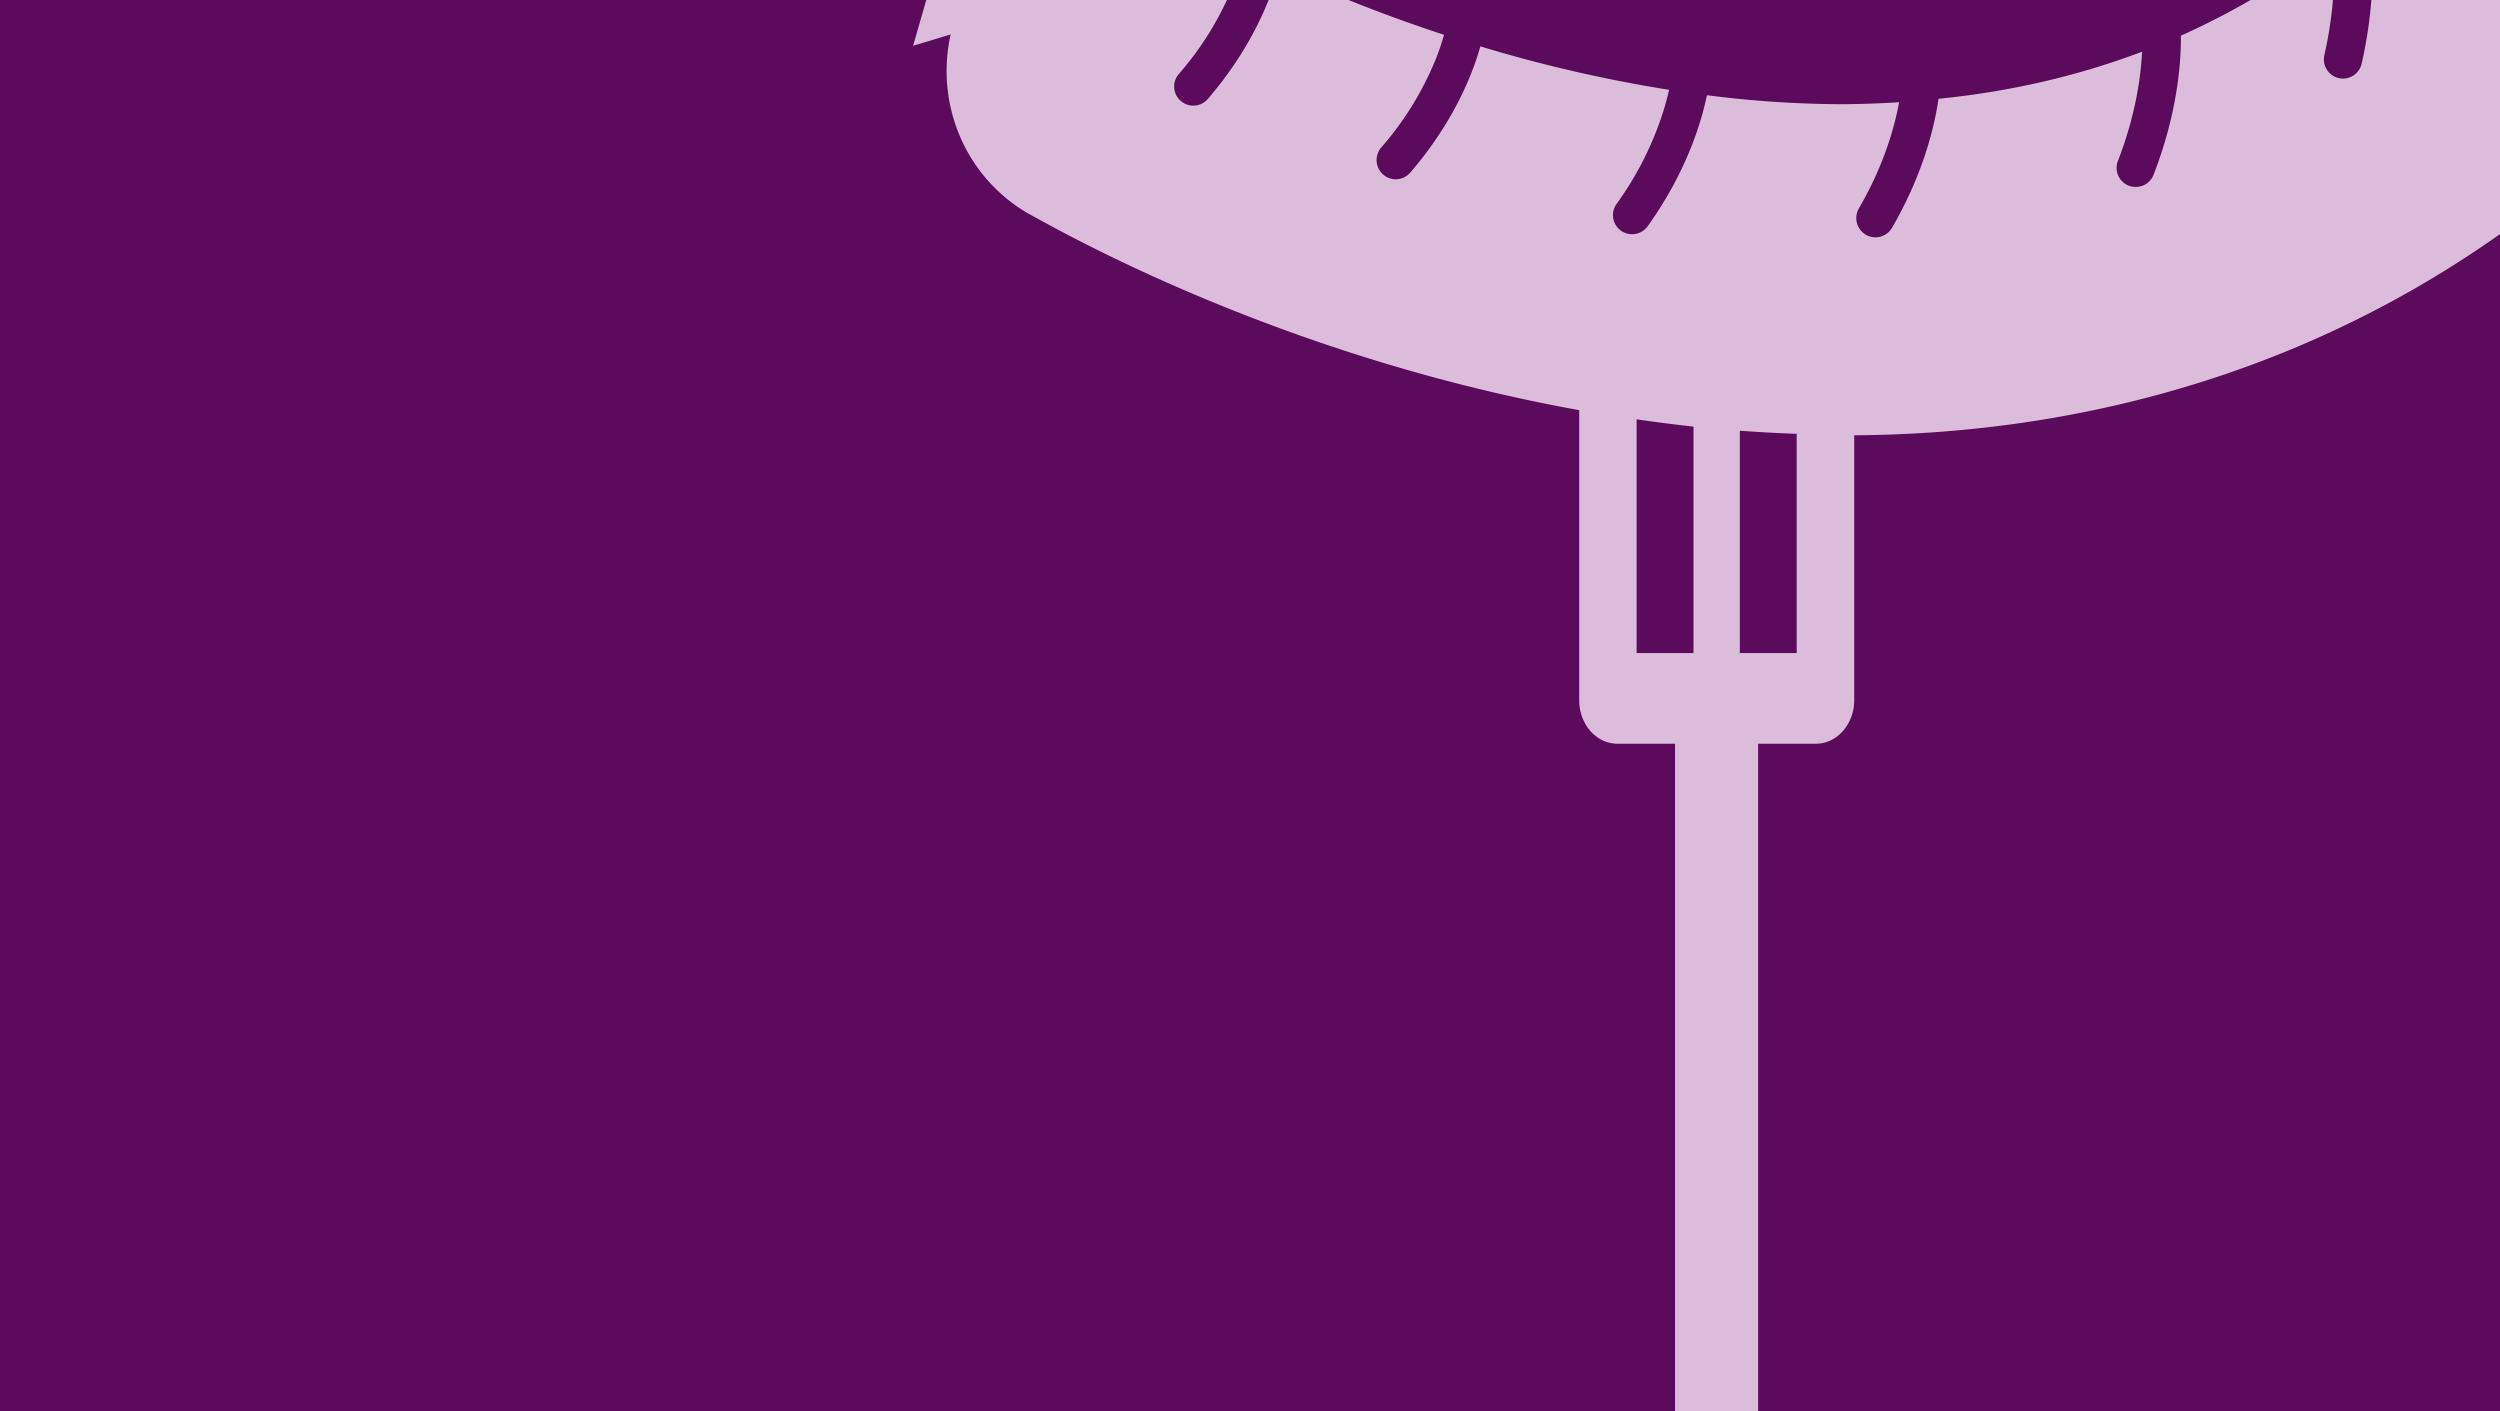 <svg height="289" width="512" viewBox="0 0 624.387 352.437" xmlns="http://www.w3.org/2000/svg"><defs><clipPath clipPathUnits="userSpaceOnUse" id="a"><path fill="#5c0a5c" stroke-width="123.191" stroke-linecap="round" d="M0 0h624.387v352.437H0z"/></clipPath></defs><path fill="#5c0a5c" d="M0 0h624.387v352.437H0z"/><path d="M654.875-13.042l-14.7-17.446-2.668 13.884a41.23 41.23 0 00-45.905-3.22c.498 3.243.933 7.451.933 12.623 0 6.44-.7 14.218-2.699 23.1a4.776 4.776 0 01-5.685 3.617 4.791 4.791 0 01-3.64-5.709c1.85-8.166 2.45-15.244 2.45-21.008 0-2.489-.117-4.62-.28-6.564a190.06 190.06 0 01-38.003 22.68l.016.537c0 7.467-1.183 19.6-6.83 34.2a4.745 4.745 0 01-4.456 3.033 5.242 5.242 0 01-1.727-.304 4.768 4.768 0 01-2.722-6.183c4.363-11.294 5.701-20.69 6.028-27.285-16.707 6.331-33.702 10.041-50.829 11.76-1.089 7.39-3.959 18.986-11.612 32.216a4.838 4.838 0 01-4.154 2.388 4.815 4.815 0 01-4.145-7.195c6.199-10.67 8.867-20.067 10.064-26.546a258.848 258.848 0 01-13.953.49 269.03 269.03 0 01-34.044-2.247c-1.462 7.054-5.18 19.242-14.801 32.729a4.791 4.791 0 01-6.666 1.105 4.768 4.768 0 01-1.104-6.674 81.349 81.349 0 0011.993-24.174c.482-1.64.84-3.072 1.12-4.332a353.832 353.832 0 01-47.126-10.85c-1.921 6.79-6.557 18.791-17.5 31.516a4.76 4.76 0 01-6.76.506 4.799 4.799 0 01-.513-6.744 78.813 78.813 0 0013.884-22.711 63.156 63.156 0 001.812-5.46 376.372 376.372 0 01-41.277-16.233c-1.79 6.611-6.355 19.056-17.718 32.263a4.768 4.768 0 01-6.744.498 4.745 4.745 0 01-.505-6.72 78.354 78.354 0 0013.844-22.735 51.8 51.8 0 002.365-7.467 267.847 267.847 0 01-9.411-4.861 88.66 88.66 0 01-2.194-1.23c-.389-.217-.358-.217-.389-.217A41.347 41.347 0 00242.001-3.42l-.054.11-7.241-8.4-6.658 23.154 9.38-2.847c-3.811 17.026 3.321 35.265 19.15 44.606h-.024c2.605 1.152 58.746 34.97 137.863 49.234v72.444c0 5.989 4.247 10.873 9.567 10.873h14.365v170.88a10.383 10.383 0 0020.752 0v-170.88h14.412c5.282 0 9.583-4.876 9.583-10.865v-66.175c56.156-.326 119.312-15.773 174.956-60.566A41.308 41.308 0 00644.849-9.3zM408.751 163.112V104.73a403.673 403.673 0 0014.21 1.82v56.56zm25.776 0v-55.534a382.439 382.439 0 0014.203.77v54.756z" fill="#dbbddb" clip-path="url(#a)"/></svg>